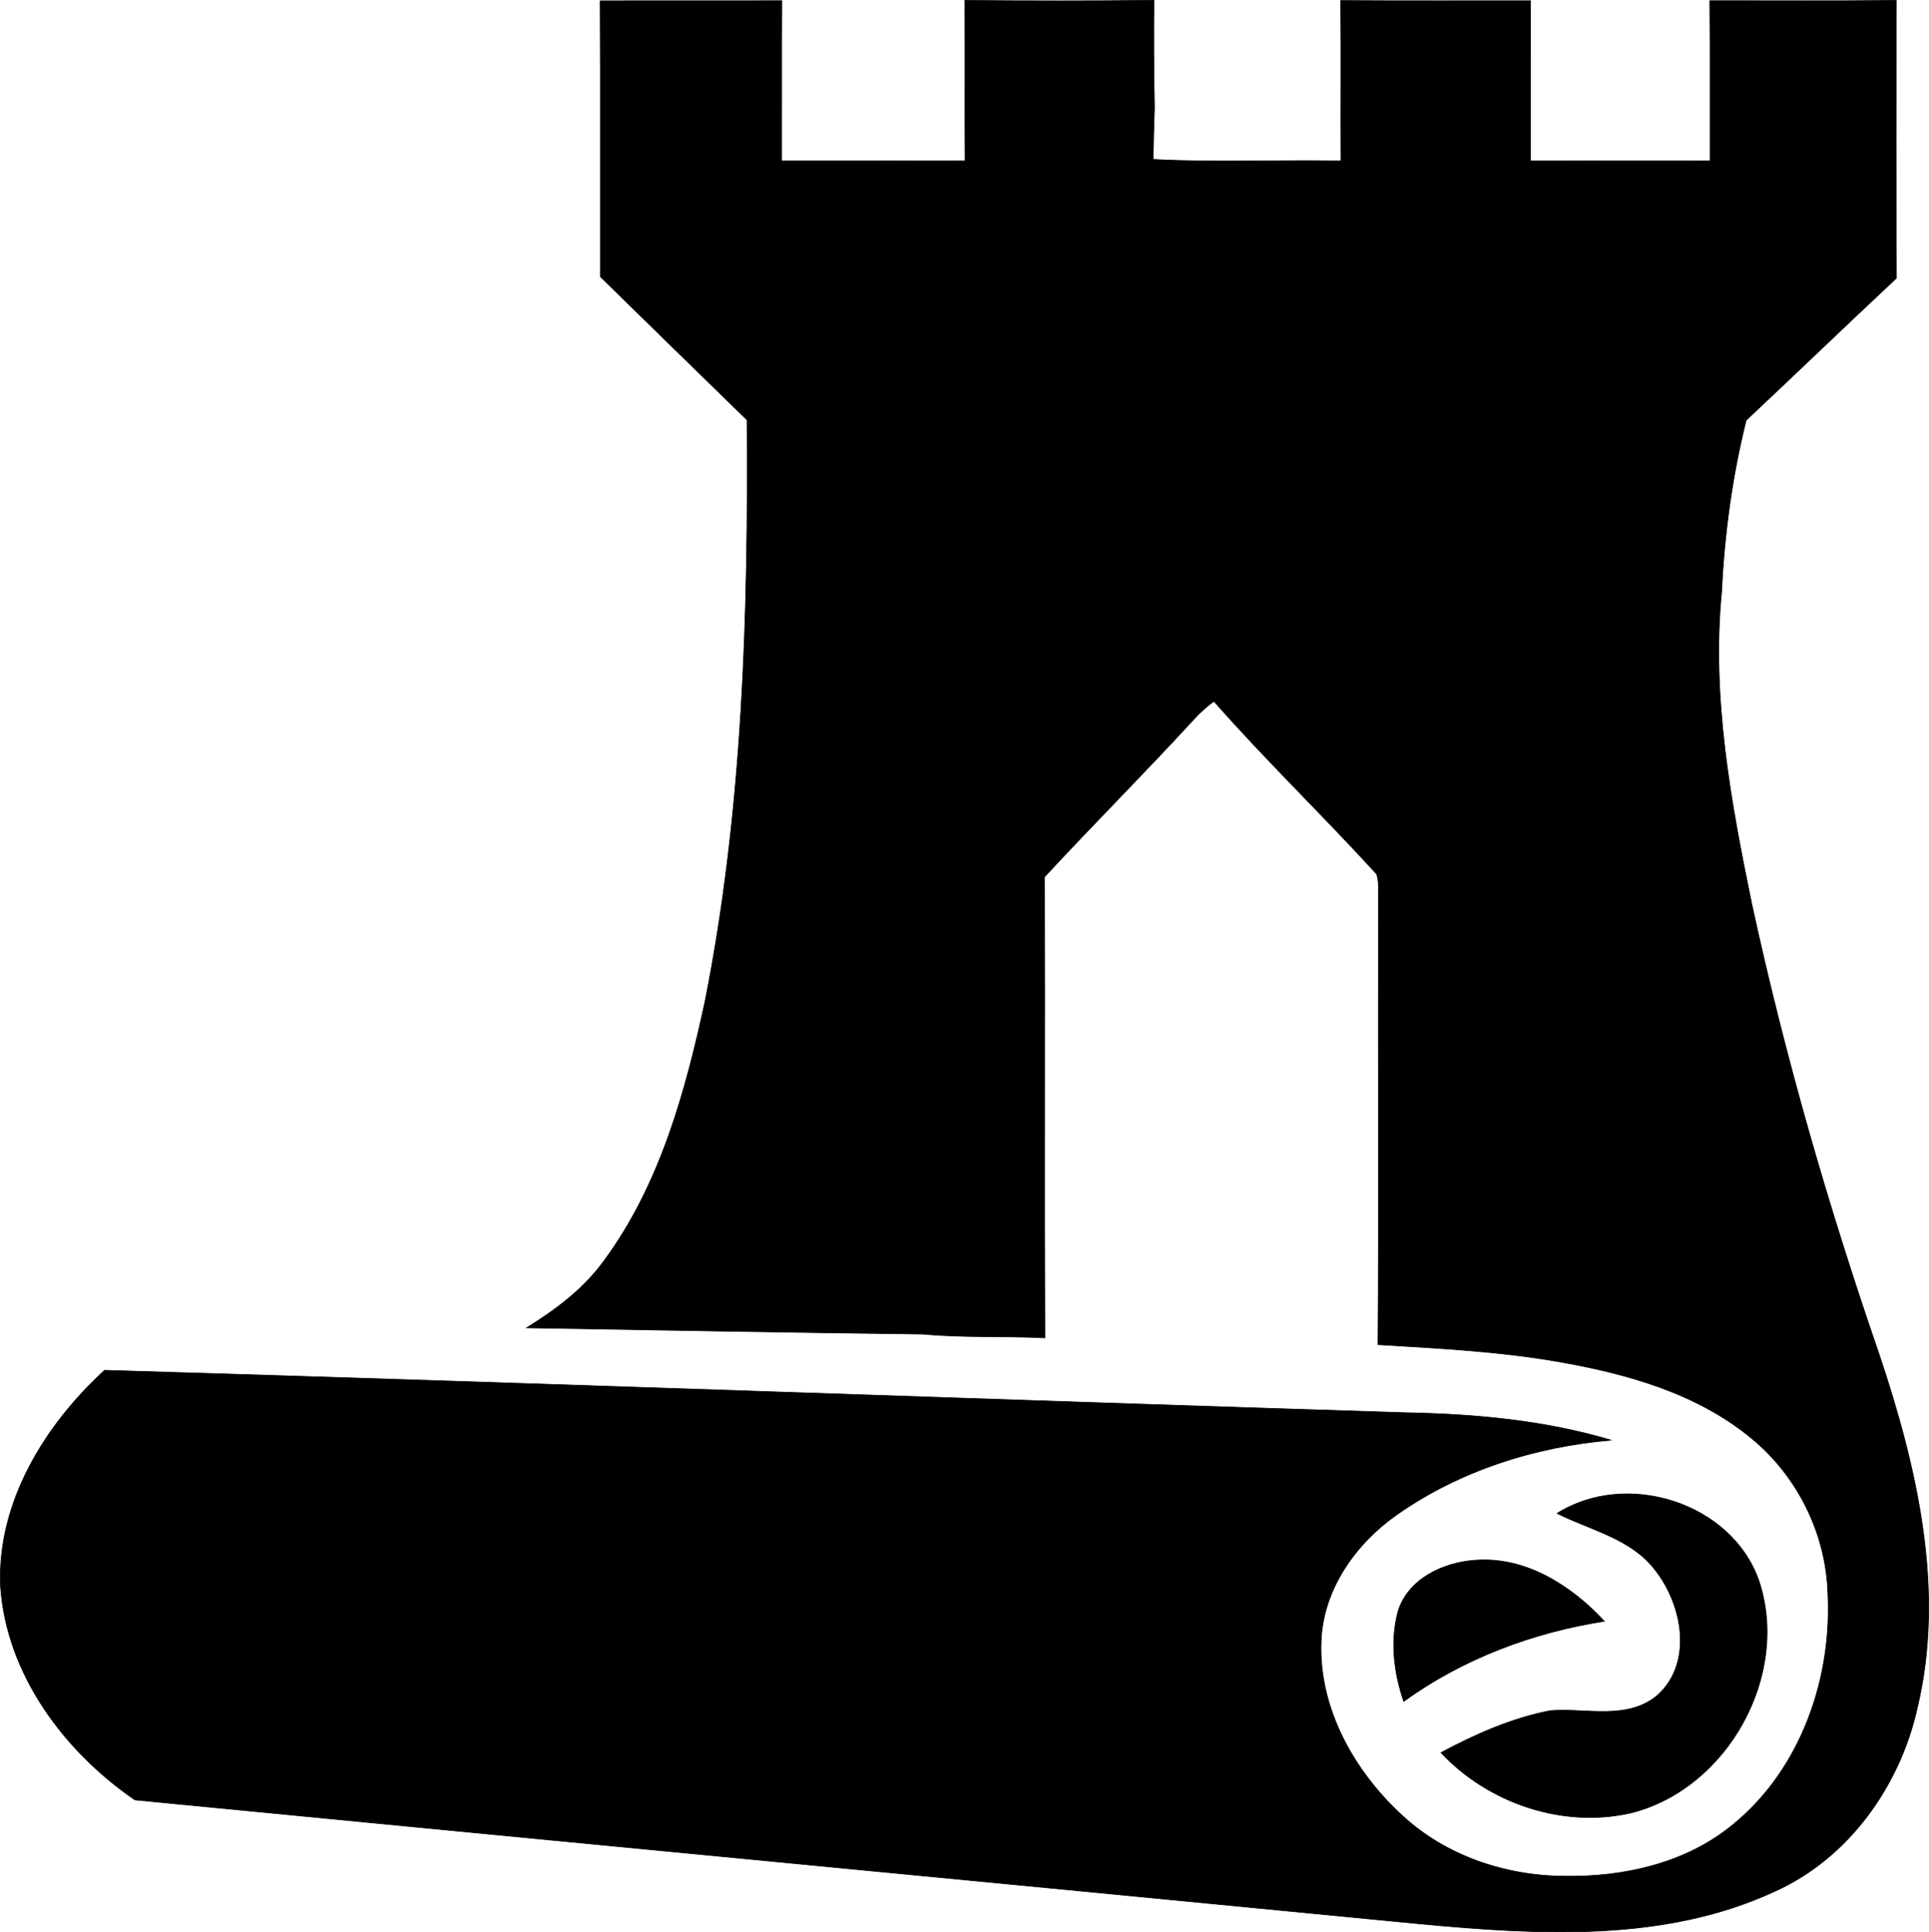 <?xml version="1.0" encoding="UTF-8" standalone="no"?>
<svg
   width="283.066pt"
   height="283.56pt"
   viewBox="0 0 283.066 283.56"
   version="1.1"
   id="svg3"
   xmlns="http://www.w3.org/2000/svg"
   xmlns:svg="http://www.w3.org/2000/svg">
  <defs
     id="defs3" />
  <path
     stroke="#000000"
     stroke-width="0.094"
     d="m 88.067,0.117 c 8.88,-0.03 17.77,0.01 26.65,-0.02 -0.04,7.83 0,15.67 -0.02,23.5 8.97,0.01 17.95,-0.01 26.93,0.01 -0.06,-7.85 0.03,-15.7 -0.05,-23.55 9.25,0.08 18.5,0.09 27.76,-0.01 -0.07,5.26 -0.03,10.51 0.07,15.77 -0.09,2.52 -0.15,5.05 -0.19,7.58 9.17,0.48 18.37,0.05 27.56,0.22 -0.04,-7.85 0.04,-15.69 -0.04,-23.54 9.28,0.06 18.57,0.02 27.86,0.03 -0.02,7.83 0,15.66 -0.01,23.5 8.79,0 17.57,-0.03 26.35,0.01 -0.02,-7.84 0.04,-15.68 -0.04,-23.52 9.13,-0.01 18.26,0.06 27.38,-0.04 -0.05,13.58 -0.06,27.17 0.01,40.76 -7.39,6.91 -14.67,13.93 -22.05,20.86 -2.05,8.22 -3.19,16.65 -3.6,25.12 -1.51,15.43 1.32,30.83 4.43,45.9 4.85,22.37 11.21,44.4 18.68,66.04 5.55,16.58 9.75,34.56 5.59,51.95 -2.57,11.47 -10.11,22.05 -20.99,26.91 -16.19,7.47 -34.59,6.34 -51.88,4.74 -62.89,-6.11 -125.79,-12.09 -188.67,-18.2 -10.37,-7.11 -18.84,-18.44 -19.72,-31.32 -0.55,-12.3 6.5,-23.7 15.27,-31.73 63.68,1.89 127.34,4.22 191.02,6.23 10.13,0.19 20.32,1.12 30.07,4.03 -11.15,0.94 -22.27,4.47 -31.47,10.94 -6.06,4.25 -10.84,10.99 -11.1,18.58 -0.4,9.82 4.86,19.11 11.95,25.6 6.35,5.87 15.04,8.79 23.62,8.86 8.79,0.17 18,-1.88 24.89,-7.59 9.91,-8.1 14.55,-21.38 13.89,-33.94 -0.25,-8.72 -4.47,-17.21 -11.2,-22.73 -8.04,-6.65 -18.4,-9.52 -28.5,-11.27 -8.69,-1.5 -17.51,-1.94 -26.31,-2.47 0.14,-21.49 0,-42.97 0.07,-64.46 -0.08,-1.52 0.2,-3.11 -0.26,-4.59 -7.83,-8.58 -16.21,-16.65 -23.89,-25.37 -1.06,0.8 -2.07,1.68 -2.96,2.67 -7.17,7.82 -14.69,15.32 -21.89,23.11 0.07,22.55 -0.04,45.09 0.05,67.64 -5.96,-0.29 -11.95,0.01 -17.9,-0.55 -19.37,-0.23 -38.78,-0.6 -58.16,-0.92 4.3,-2.66 8.42,-5.74 11.4,-9.89 8.19,-11.12 11.92,-24.75 14.8,-38.06 5.56,-28.05 6.36,-56.77 6.15,-85.28 -7.18,-7 -14.36,-14 -21.52,-21.02 -0.02,-13.5 0.04,-27 -0.03,-40.49 z"
     id="path1" />
  <path
     stroke="#000000"
     stroke-width="0.094"
     d="m 228.487,222.087 c 10.16,-6.4 25.53,-1.64 29.6,9.82 4.66,13.88 -4.53,30.51 -18.67,34.12 -10.04,2.33 -20.98,-1.38 -27.97,-8.83 5.06,-2.7 10.39,-5.07 16.05,-6.16 5.25,-0.42 11.36,1.5 15.79,-2.32 5.23,-4.81 3.57,-13.29 -0.43,-18.35 -3.52,-4.6 -9.45,-5.81 -14.37,-8.28 z"
     id="path2" />
  <path
     stroke="#000000"
     stroke-width="0.094"
     d="m 205.167,236.407 c 1.49,-4.73 6.62,-7.12 11.25,-7.44 7.39,-0.61 14.18,3.72 19.01,8.95 -10.5,1.64 -20.8,5.5 -29.44,11.77 -1.46,-4.22 -2.01,-8.93 -0.82,-13.28 z"
     id="path3" />
</svg>
